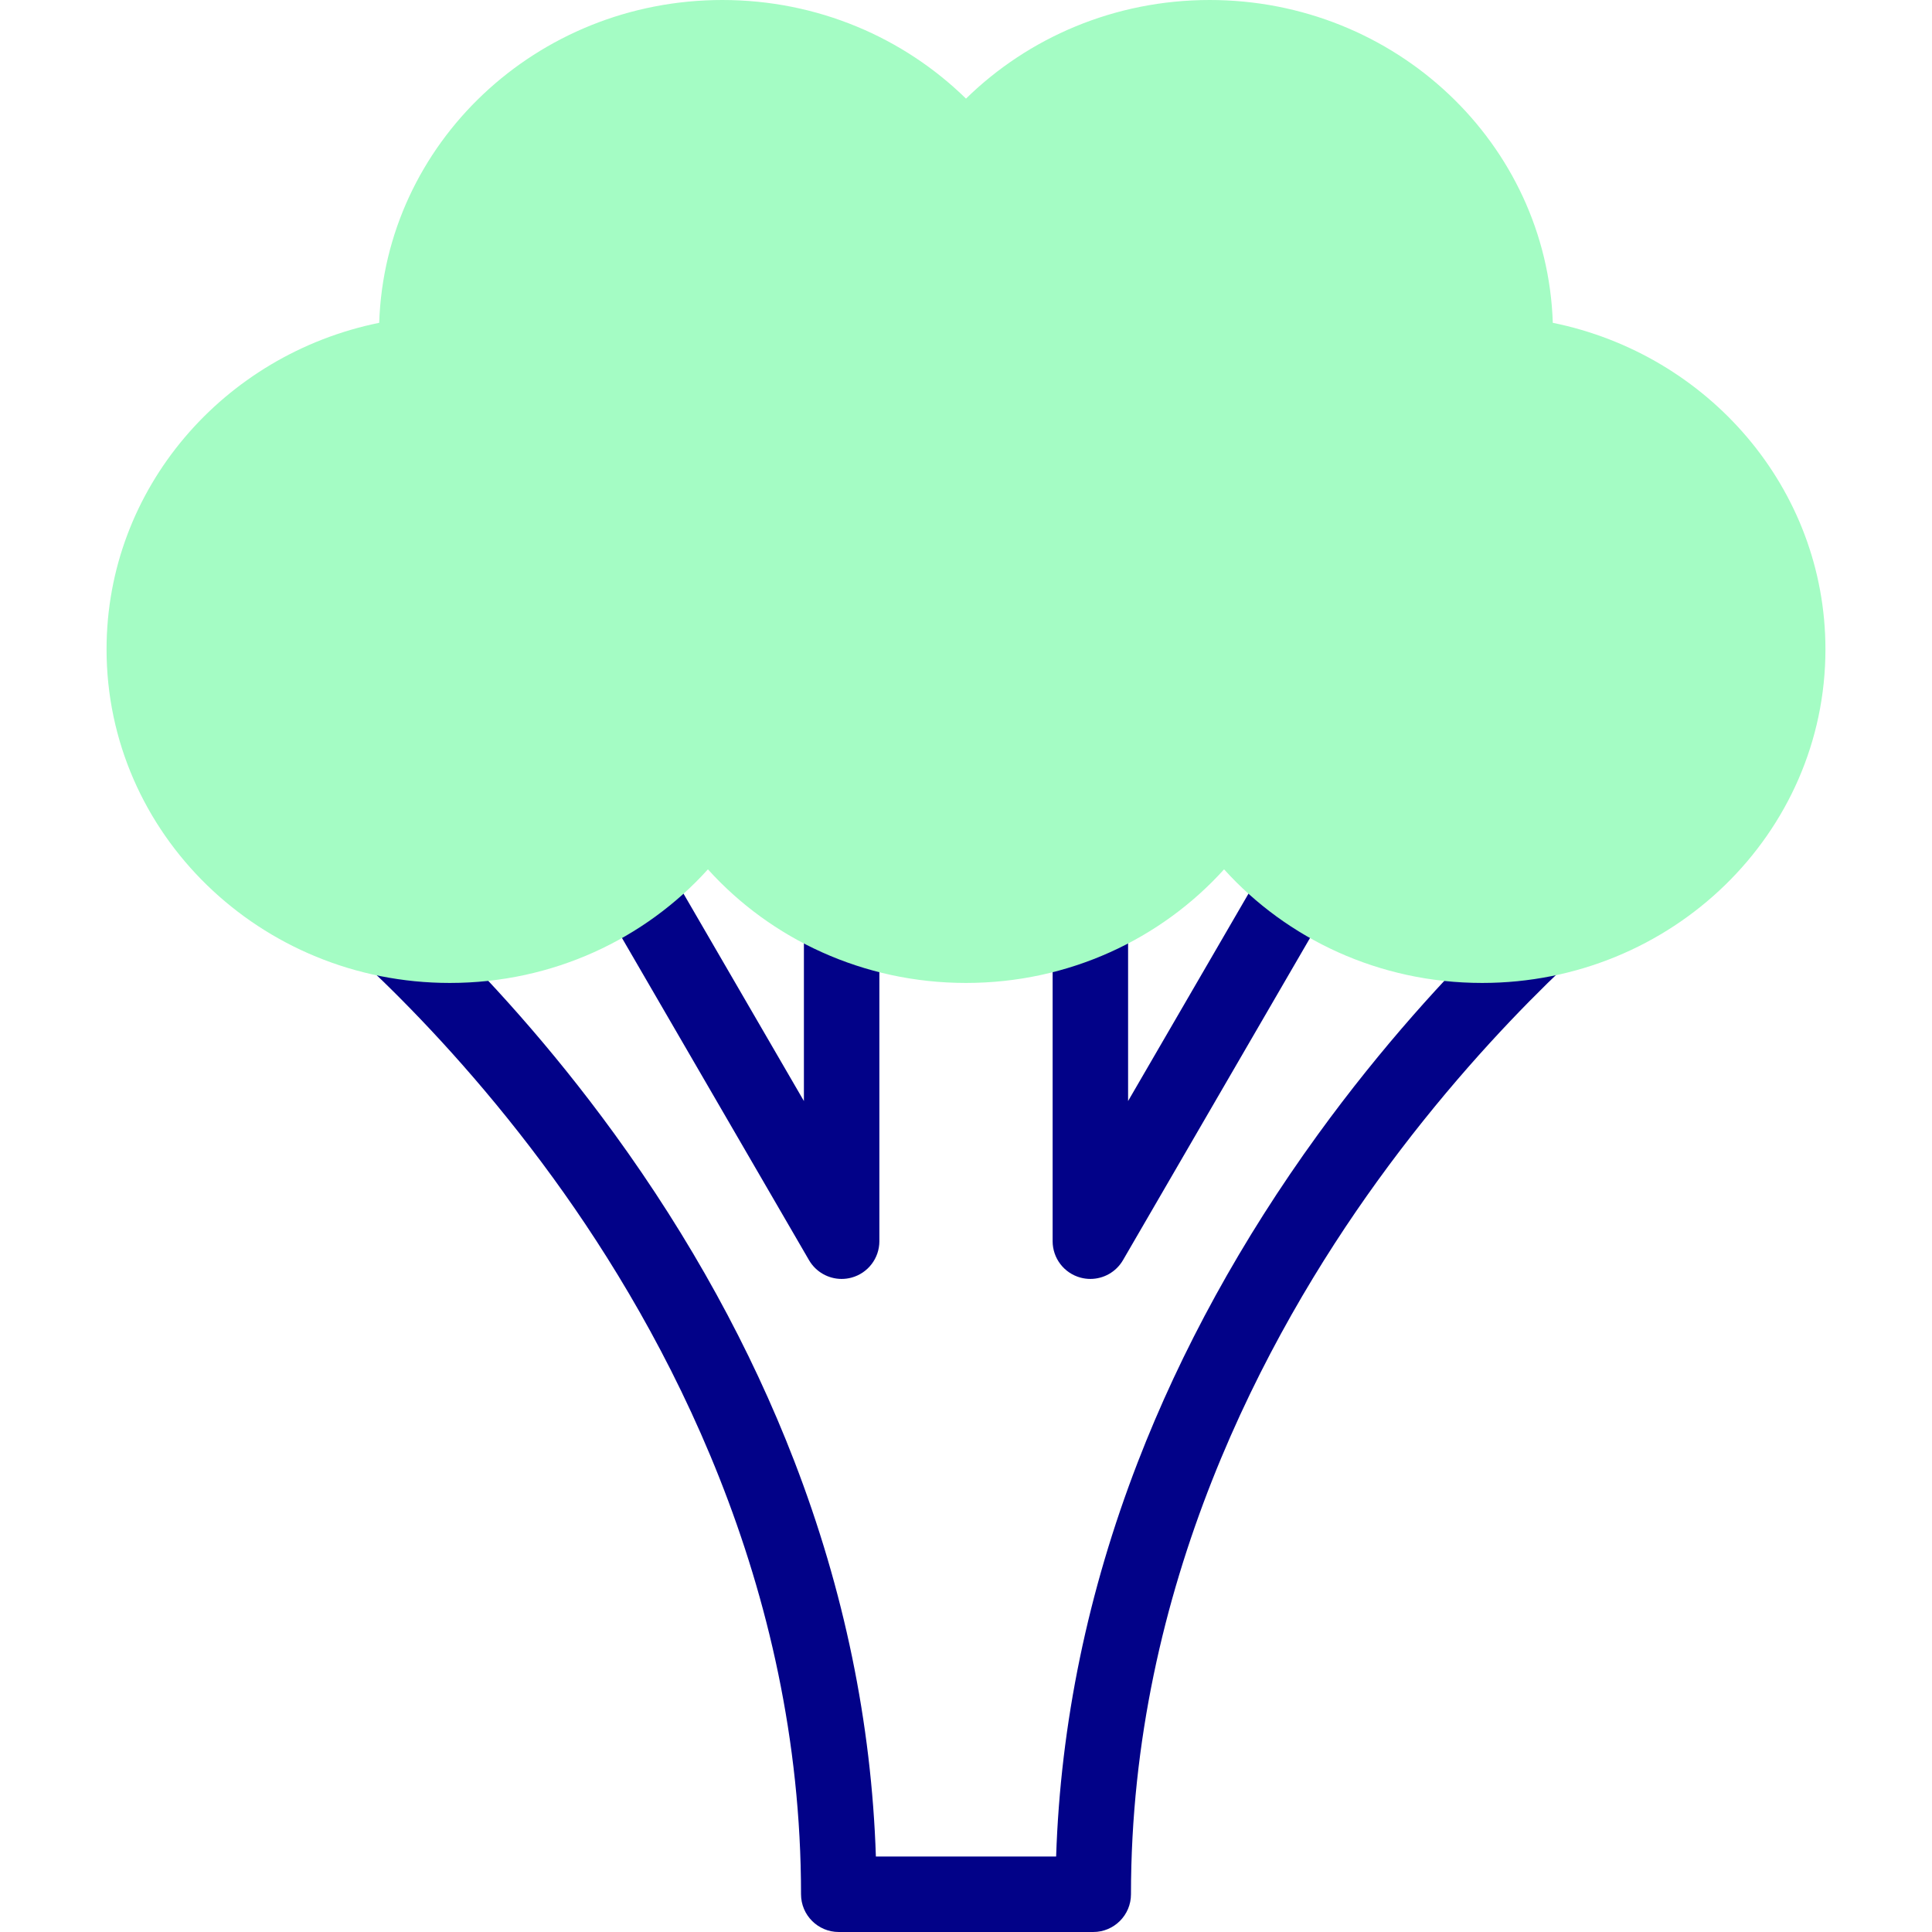 <svg id="Capa_1" enable-background="new 0 0 512 512" height="512" viewBox="0 0 512 512" width="512" xmlns="http://www.w3.org/2000/svg"><g><g fill="#020288"><path d="m432.8 227.704c-3.381-4.367-9.661-5.166-14.029-1.785-1.426 1.105-35.319 27.582-69.56 74.802-20.128 27.757-36.176 56.956-47.698 86.786-13.21 34.198-20.472 69.3-21.629 104.493h-47.767c-1.152-35.351-8.414-70.555-21.628-104.8-11.525-29.865-27.574-59.057-47.705-86.763-34.249-47.139-68.155-73.442-69.582-74.539-4.375-3.364-10.656-2.546-14.022 1.833s-2.546 10.657 1.833 14.023c.326.251 33.024 25.616 65.591 70.439 29.961 41.237 65.676 107.641 65.676 189.807 0 5.522 4.477 10 10 10h67.439c5.522 0 10-4.478 10-10 0-81.547 35.519-147.806 65.315-189.03 32.575-45.07 65.655-70.984 65.98-71.236 4.367-3.382 5.167-9.663 1.786-14.03z"/><path d="m214.395 333.95c1.821 3.137 5.148 4.98 8.648 4.98.863 0 1.737-.112 2.601-.345 4.366-1.176 7.4-5.135 7.4-9.656v-95.103c0-5.523-4.478-10-10-10-5.523 0-10 4.477-10 10v57.961l-36.563-62.981c-2.773-4.774-8.894-6.401-13.669-3.628-4.776 2.773-6.4 8.893-3.628 13.669z"/><path d="m286.357 338.586c.864.232 1.737.345 2.601.345 3.499 0 6.826-1.844 8.647-4.98l55.212-95.104c2.772-4.776 1.148-10.895-3.628-13.669-4.777-2.771-10.897-1.147-13.669 3.628l-36.564 62.981v-57.961c0-5.523-4.478-10-10-10s-10 4.477-10 10v95.103c.001 4.522 3.035 8.481 7.401 9.657z"/></g><g><path d="m411.507 85.548c-1.554-47.503-41.67-85.548-90.93-85.548-25.248 0-48.094 9.995-64.577 26.136-16.483-16.141-39.329-26.136-64.577-26.136-49.26 0-89.376 38.045-90.93 85.548-41.263 8.388-72.254 43.944-72.254 86.534 0 48.827 40.732 88.409 90.977 88.409 27.259 0 51.718-11.65 68.392-30.107 16.674 18.456 41.133 30.107 68.392 30.107s51.718-11.65 68.392-30.107c16.674 18.456 41.133 30.107 68.392 30.107 50.245 0 90.977-39.582 90.977-88.409 0-42.59-30.991-78.145-72.254-86.534z" fill="#a4fcc4"/></g></g></svg>